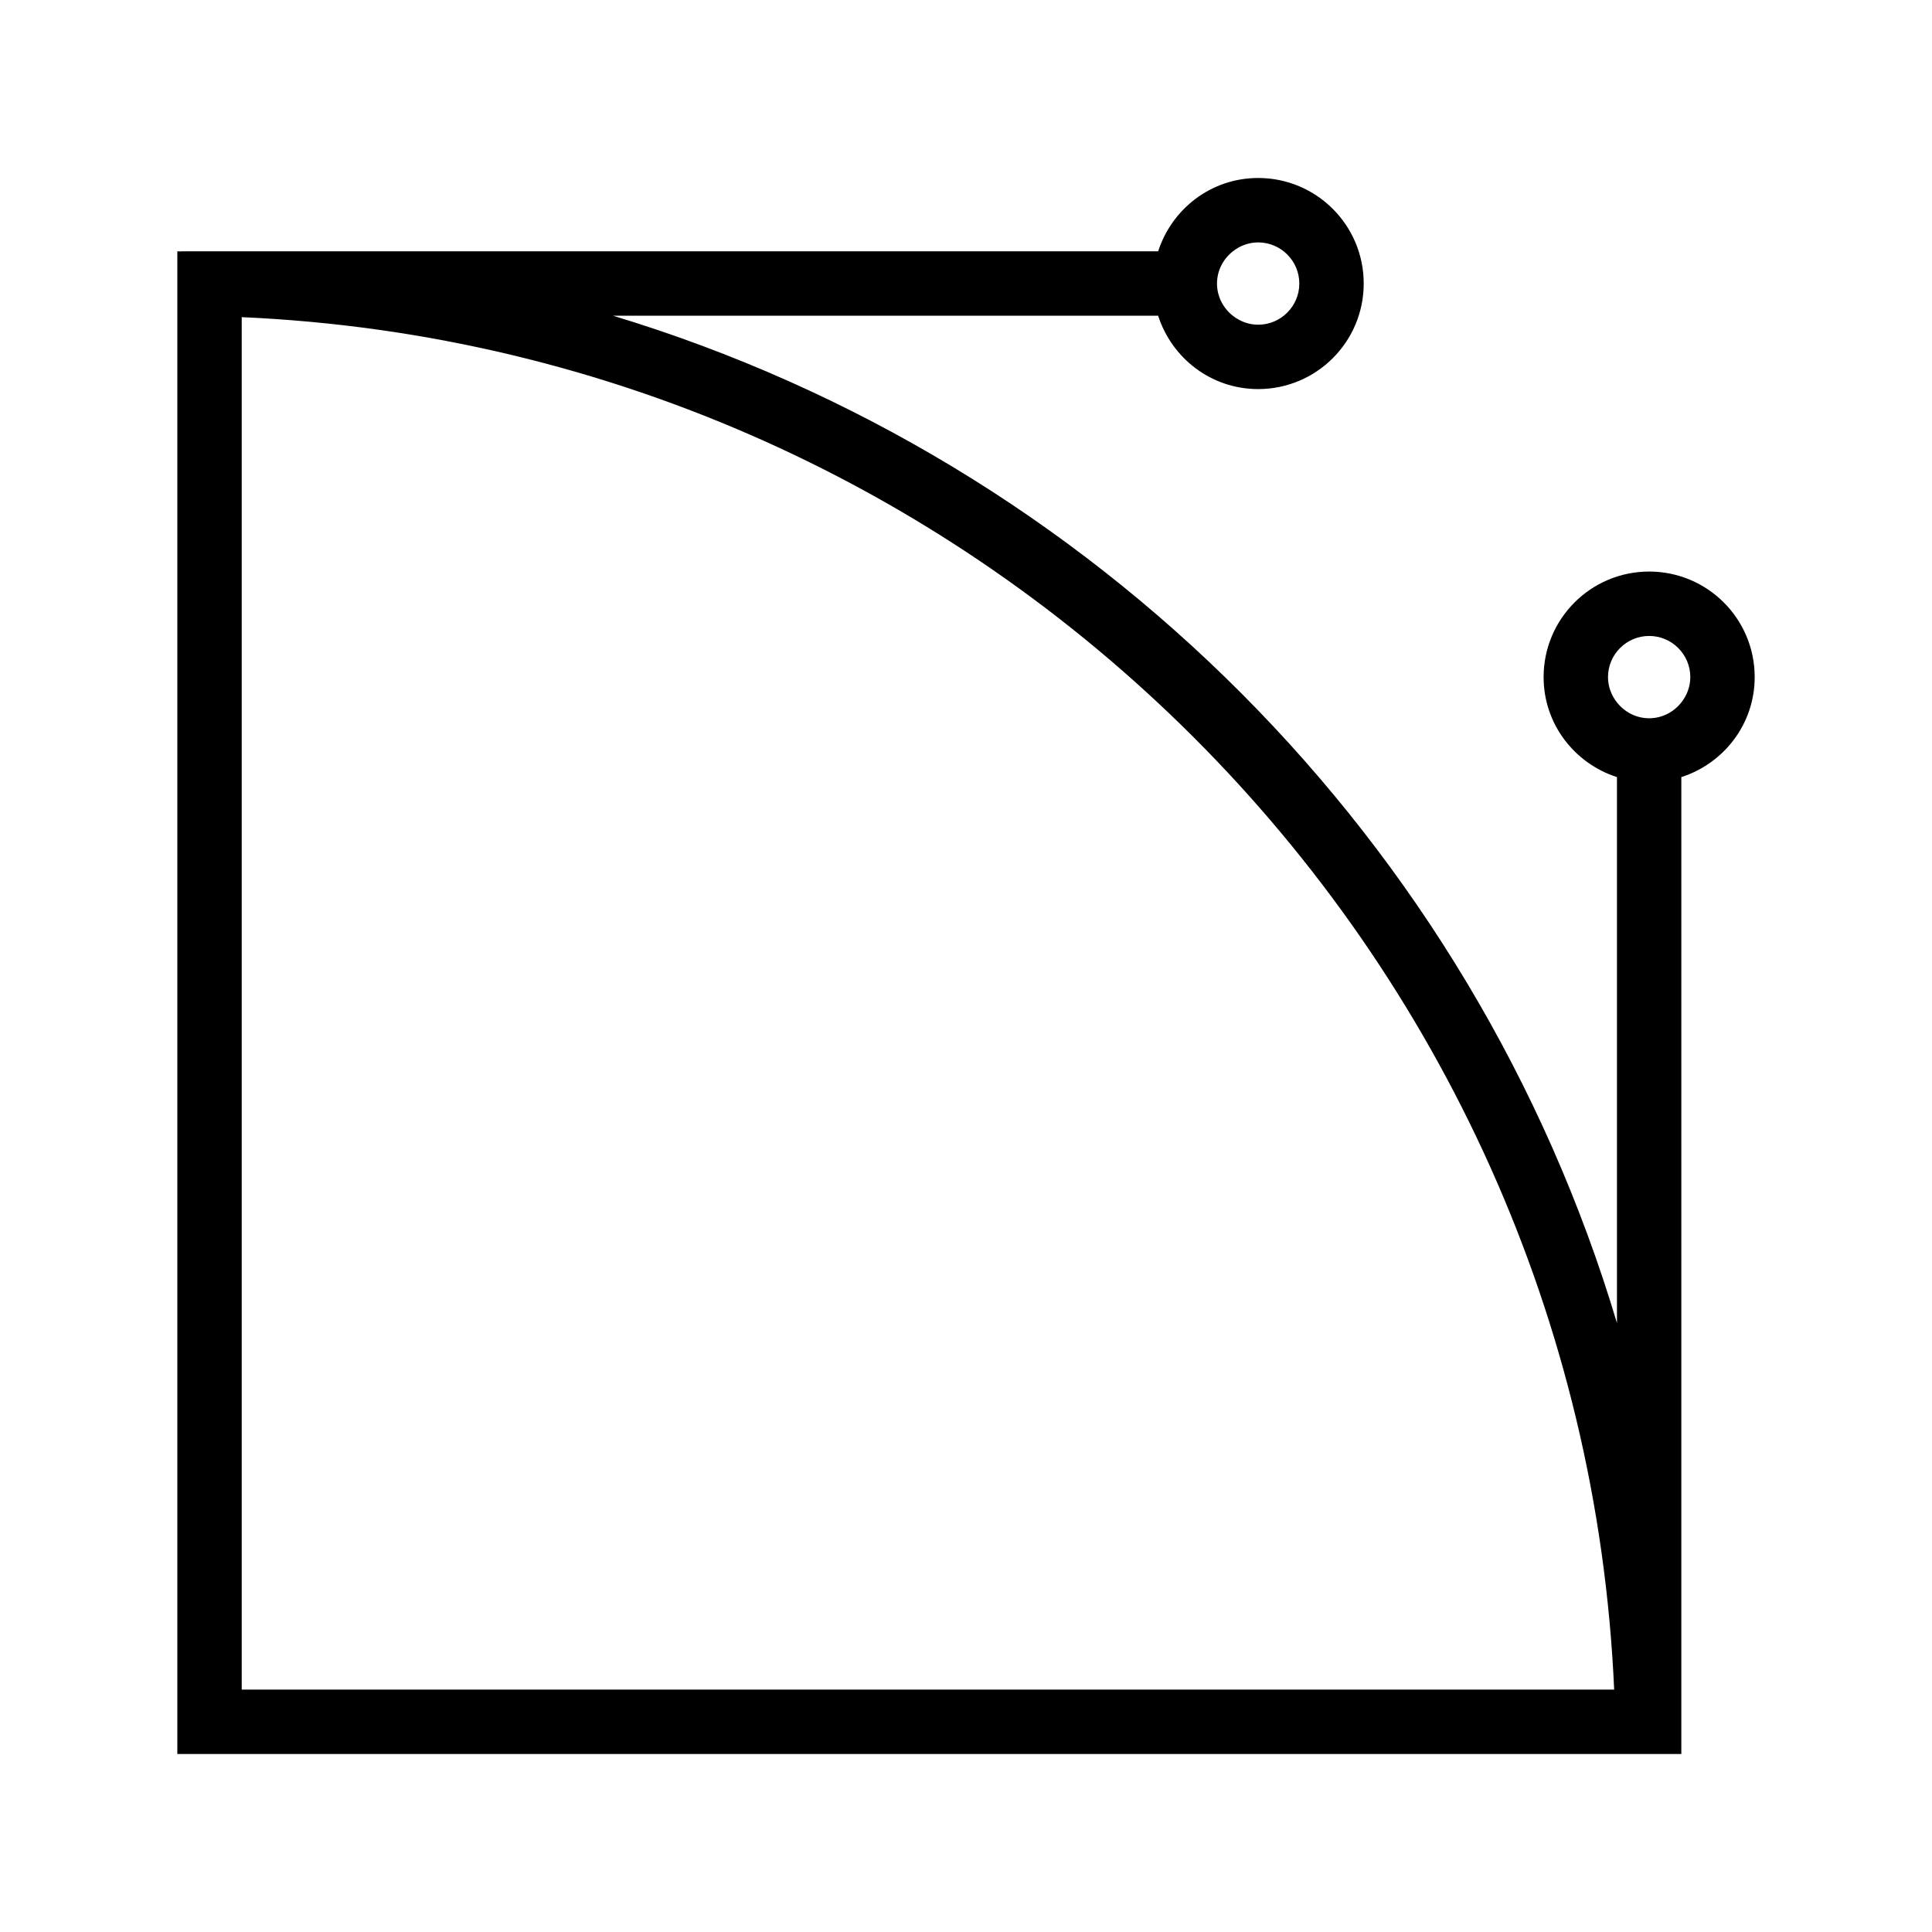 <?xml version="1.0" encoding="utf-8"?>
<!-- Generator: Adobe Illustrator 22.0.1, SVG Export Plug-In . SVG Version: 6.00 Build 0)  -->
<svg version="1.1" xmlns="http://www.w3.org/2000/svg" xmlns:xlink="http://www.w3.org/1999/xlink" x="0px" y="0px"
	 viewBox="0 0 90 90" enable-background="new 0 0 90 90" xml:space="preserve">
<g id="Layer_2">
</g>
<g id="Layer_1">
	<path d="M76.824,26.625c-2.715,0-4.917,2.201-4.917,4.917c0,2.189,1.44,4.022,3.417,4.659v25.43
		c-6.709-22.438-24.358-40.144-46.765-46.923h25.392c0.637,1.977,2.47,3.417,4.659,3.417c2.715,0,4.917-2.201,4.917-4.917
		s-2.201-4.917-4.917-4.917c-2.189,0-4.022,1.44-4.659,3.417H8.444v0.005c-0.061,0-0.121-0.005-0.183-0.005v70h67.062h2.938h0.062
		V36.201c1.977-0.637,3.417-2.47,3.417-4.659C81.741,28.826,79.539,26.625,76.824,26.625z M58.61,11.292
		c1.057,0,1.917,0.86,1.917,1.917s-0.86,1.917-1.917,1.917c-0.446,0-0.852-0.16-1.179-0.417c-0.446-0.351-0.738-0.89-0.738-1.5
		s0.292-1.149,0.738-1.5C57.758,11.451,58.164,11.292,58.61,11.292z M11.26,78.708V14.774c34.562,1.531,62.403,29.372,63.934,63.934
		H11.26z M78.324,32.721c-0.351,0.446-0.89,0.738-1.5,0.738s-1.149-0.292-1.5-0.738c-0.257-0.326-0.417-0.732-0.417-1.179
		c0-1.057,0.86-1.917,1.917-1.917s1.917,0.86,1.917,1.917C78.741,31.988,78.581,32.395,78.324,32.721z"/>
</g>
</svg>
